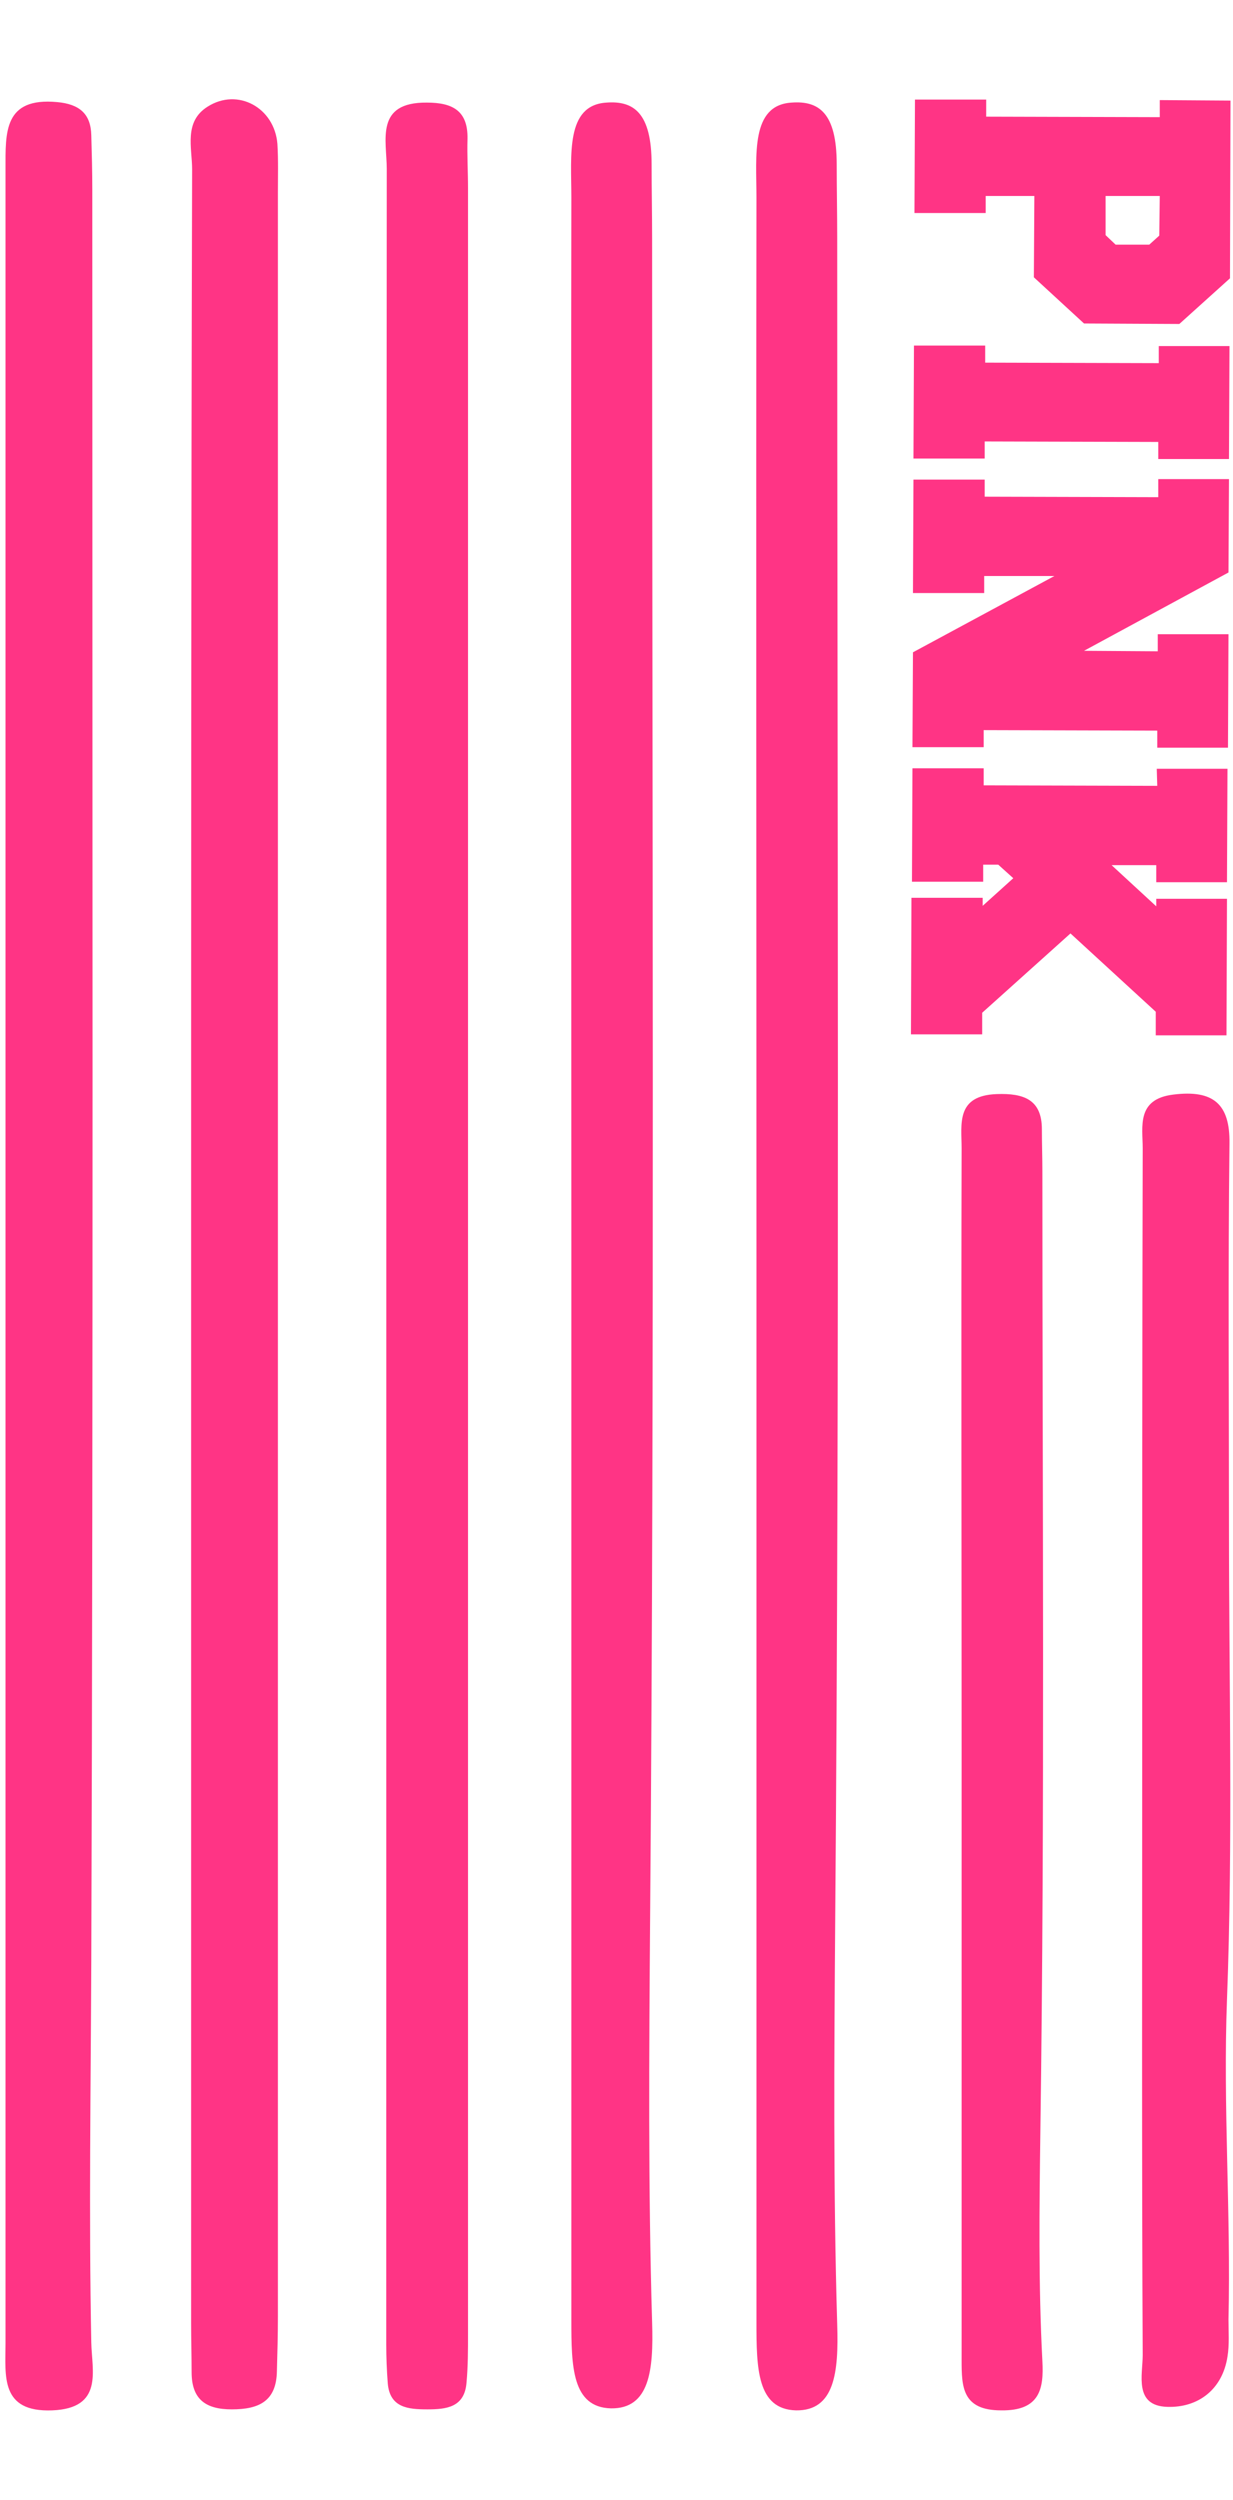 <svg height="2500" viewBox="25.9 17.5 245.8 463.1" width="1234" xmlns="http://www.w3.org/2000/svg"><path d="m67.3 21.3c-4.8 3-3.1 8.2-3.1 12.5-.2 72.2-.2 144.4-.2 216.5v212.5c0 3.3.1 6.5.1 9.8 0 5.4 2.8 7.4 8 7.4 5.4 0 8.9-1.6 9-7.6.1-3.6.2-7.2.2-10.8v-423.1c0-3.3.1-6.5-.1-9.8-.6-7.2-7.9-11.2-13.9-7.4zm-23.2 369.3c.4-117.6.2-235.2.2-352.8 0-3.6-.1-7.2-.2-10.8-.1-4.3-2.4-6.2-6.8-6.6-10.7-1-10.3 6.1-10.3 13.3v433.2c0 6.4-1.1 13.7 9.3 13.3 10.3-.4 7.9-7.9 7.8-13.5-.5-25.4-.1-50.8 0-76.1zm75-362.9c.1-5.6-3-7.2-8.1-7.2-10.4-.1-8 7.5-8 13.2-.1 144.4-.1 288.8-.1 433.3 0 2.6.1 5.2.3 7.8.4 4.9 4.1 5.2 7.9 5.2s7.4-.4 7.8-5.3c.3-3.3.3-6.5.3-9.8v-213.7-213.7c0-3.2-.2-6.5-.1-9.8zm151.8 276.5c0-25.5-.2-51 .1-76.4.1-7.8-3.2-10.7-11.2-9.7-7.4.9-6.1 6.4-6.1 10.7-.1 40.1-.1 80.2-.1 120.2s-.1 80.2.1 120.2c0 3.9-1.8 10.1 4.9 10.3 6.2.2 11-3.5 12-10 .4-2.4.2-5 .2-7.4.5-21.2-1.1-42.4-.3-63.7 1.2-31.5.4-62.9.4-94.2zm-37.2-70.8c0-2.8-.1-5.6-.1-8.4 0-5.9-3.6-7.2-9-7-8.2.3-7 6-7 10.8-.1 40.1 0 80.1 0 120.2v121.2c0 5.3.1 10 7.9 10 7.7.1 8.5-4.3 8.2-9.8-.8-15.3-.6-30.6-.4-46 .9-63.7.4-127.3.4-191zm-40.9-185.9c0-4.9-.1-9.8-.1-14.7 0-10.3-3.6-12.7-9-12.3-8.2.5-7 10.5-7 18.9-.1 70.3 0 140.5 0 210.8v212.4c0 9.2.1 17.4 7.9 17.6 7.7.1 8.5-7.6 8.2-17.1-.8-26.9-.6-53.6-.4-80.6.9-111.7.4-223.3.4-335zm-36.9 0c0-4.9-.1-9.8-.1-14.7 0-10.3-3.6-12.7-9-12.3-8.2.5-7 10.5-7 18.9-.1 70.2 0 140.4 0 210.6v212.2c0 9.2.1 17.4 7.9 17.6 7.7.1 8.5-7.6 8.2-17.1-.8-26.8-.6-53.6-.4-80.5.9-111.6.4-223.1.4-334.7zm100.9 51.6-34.6-.1v-3.4h-14.2l-.1 22.6h14.2v-3.4h14l-28.2 15.2-.1 18.9h14.2v-3.4l34.6.1v3.4h14.1l.1-22.6h-14.1v3.4l-14.7-.1 28.8-15.6.1-18.6h-14.1zm-.2 57.5-34.6-.1v-3.4h-14.2l-.1 22.6h14.2v-3.4h3l3 2.7-6.1 5.5v-1.6h-14.2l-.1 27.2h14.2v-4.3l17.6-15.8 17 15.6v4.7h14.1l.1-27.2h-14.1v1.5l-8.9-8.2h8.9v3.4h14.1l.1-22.6h-14.1zm.5-136.6v3.4l-34.6-.1v-3.4h-14.2l-.1 22.6h14.2v-3.4h9.7l-.1 16.2 10 9.2 19 .1 10.1-9.1.1-35.4zm-.1 27-2 1.8h-6.7l-2-1.9v-7.8h10.8zm-.1 25.4-34.6-.1v-3.4h-14.2l-.1 22.5h14.2v-3.4l34.6.1v3.4h14.1l.1-22.5h-14.1z" fill="#ff3485"/></svg>